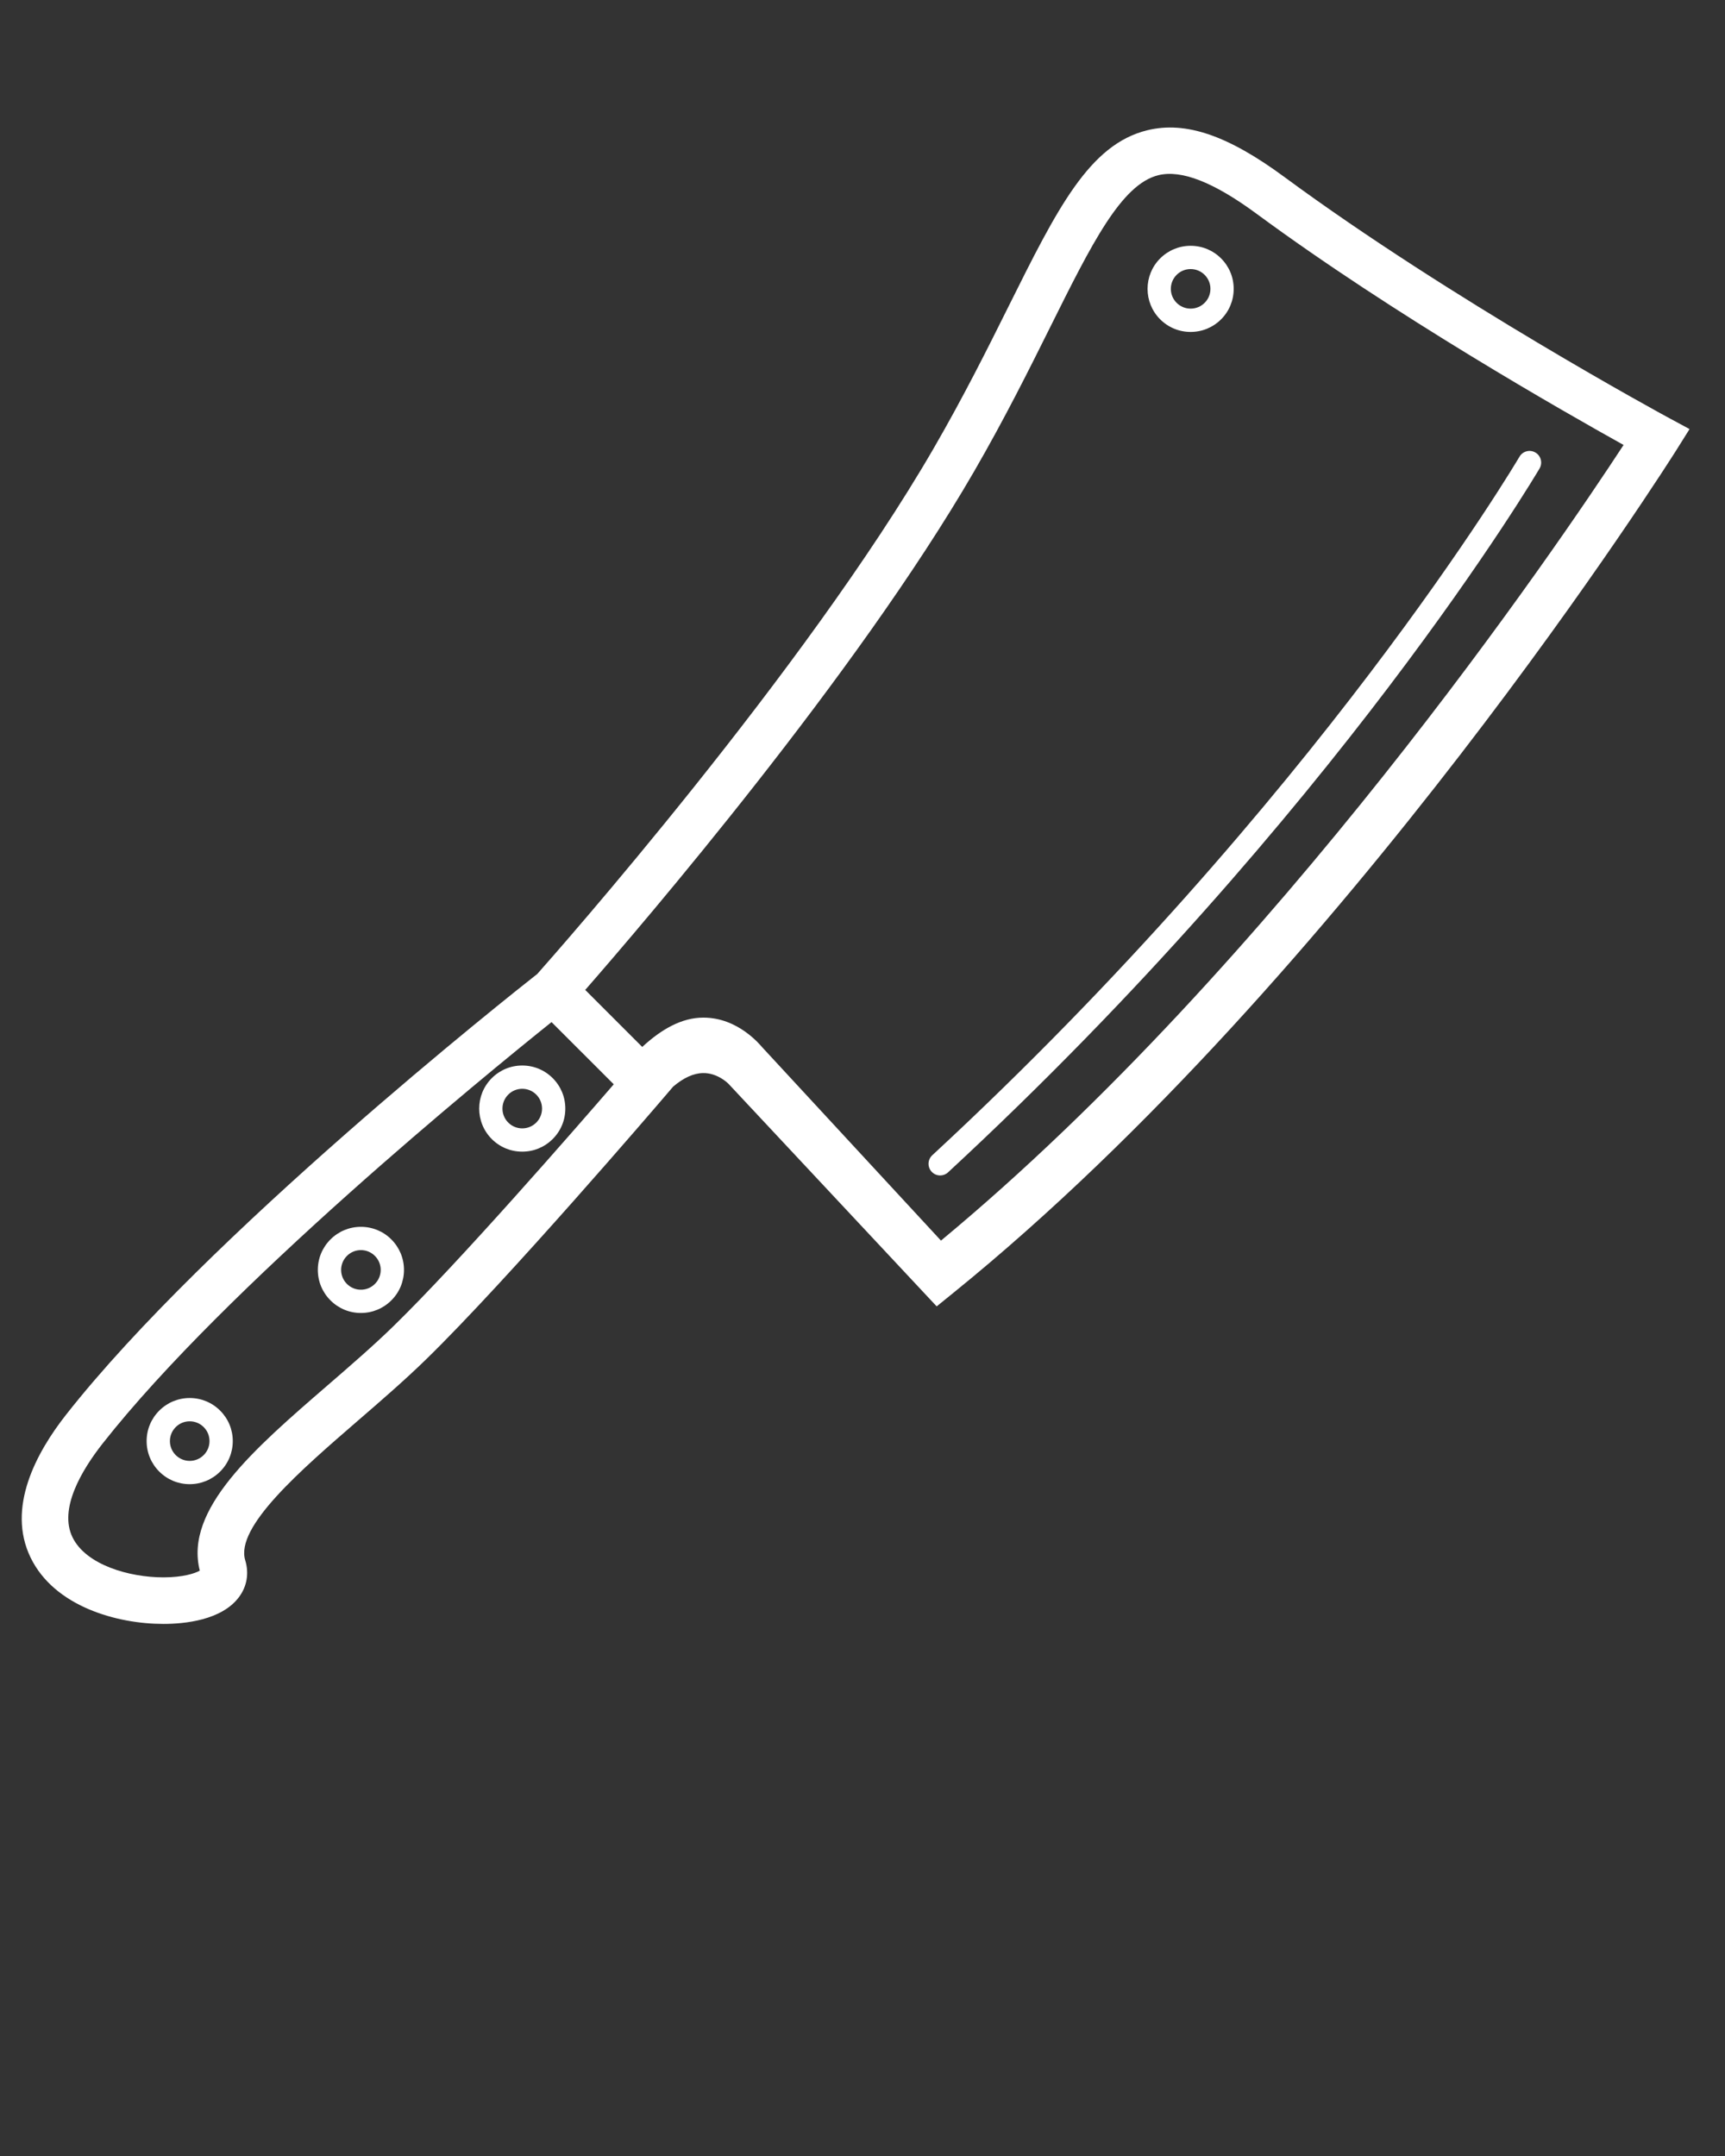 <svg xmlns="http://www.w3.org/2000/svg" xmlns:xlink="http://www.w3.org/1999/xlink" version="1.1" x="0px" y="0px" viewBox="0 0 100 125" enable-background="new 0 0 100 100" xml:space="preserve"><rect x="0" y="0" width="100" height="125" fill="#333333" stroke="none"/><g><path fill="#ffffff" d="M69.021,19.245c0.668,0,1.295-0.26,1.767-0.731s0.73-1.099,0.73-1.766c0.001-0.667-0.259-1.294-0.73-1.766   s-1.099-0.731-1.766-0.731s-1.294,0.26-1.766,0.731c-0.974,0.974-0.974,2.558,0,3.532C67.728,18.985,68.354,19.245,69.021,19.245z    M68.21,15.936c0.217-0.217,0.505-0.336,0.812-0.336c0.306,0,0.595,0.119,0.812,0.336c0.217,0.217,0.336,0.504,0.336,0.811   c-0.001,0.307-0.119,0.595-0.336,0.811c-0.217,0.217-0.506,0.336-0.812,0.336c-0.306,0-0.594-0.119-0.811-0.335   C67.763,17.112,67.763,16.384,68.21,15.936z"/><path fill="#ffffff" d="M28.509,62.508c-0.973,0.974-0.973,2.558,0,3.532c0.472,0.472,1.099,0.73,1.765,0.73   c0.667,0,1.294-0.26,1.766-0.731c0.472-0.471,0.732-1.099,0.732-1.765c0-0.668-0.26-1.295-0.731-1.766   c-0.472-0.473-1.099-0.732-1.766-0.732C29.608,61.776,28.981,62.036,28.509,62.508z M31.423,64.273c0,0.307-0.12,0.595-0.336,0.812   s-0.505,0.336-0.812,0.336c-0.306,0-0.594-0.119-0.811-0.336c-0.448-0.447-0.448-1.175,0-1.623   c0.216-0.217,0.505-0.336,0.811-0.336c0.307,0,0.595,0.119,0.812,0.336C31.303,63.679,31.423,63.968,31.423,64.273z"/><path fill="#ffffff" d="M20.922,71.129c-0.667,0-1.294,0.26-1.765,0.731c-0.472,0.472-0.732,1.099-0.732,1.766   s0.26,1.294,0.732,1.766c0.472,0.472,1.098,0.732,1.765,0.732s1.294-0.261,1.766-0.732s0.731-1.099,0.731-1.766   s-0.26-1.294-0.731-1.766S21.59,71.129,20.922,71.129z M21.734,74.438c-0.217,0.217-0.505,0.337-0.812,0.337   s-0.595-0.12-0.811-0.337c-0.217-0.217-0.336-0.505-0.336-0.812s0.12-0.594,0.336-0.811s0.505-0.337,0.811-0.337   c0.307,0,0.595,0.12,0.812,0.337c0.216,0.217,0.336,0.504,0.336,0.811S21.951,74.221,21.734,74.438z"/><path fill="#ffffff" d="M10.997,81.054c-0.667,0-1.294,0.26-1.765,0.731C8.76,82.257,8.5,82.884,8.5,83.551s0.26,1.295,0.732,1.767   c0.472,0.472,1.098,0.731,1.765,0.731s1.294-0.261,1.766-0.732s0.731-1.099,0.731-1.766c0-0.667-0.259-1.294-0.731-1.765   C12.292,81.313,11.665,81.054,10.997,81.054z M11.809,84.362c-0.217,0.217-0.505,0.337-0.812,0.337   c-0.306,0-0.594-0.12-0.811-0.336c-0.217-0.217-0.336-0.506-0.336-0.812c0-0.306,0.12-0.594,0.336-0.811s0.505-0.336,0.811-0.336   c0.307,0,0.595,0.119,0.812,0.336s0.336,0.505,0.336,0.811C12.145,83.857,12.025,84.146,11.809,84.362z"/><path fill="#ffffff" d="M96.678,24.193c-0.124-0.067-12.555-6.805-22.229-13.937c-3.266-2.407-5.708-3.242-7.923-2.708   c-3.379,0.815-5.24,4.554-8.058,10.214c-1.219,2.449-2.602,5.225-4.346,8.237c-7.481,12.922-21.829,29.177-22.975,30.468   C29.57,57.706,12.004,71.613,3.824,82.029c-1.712,2.179-3.457,5.385-2.049,8.279c1.379,2.836,5.008,3.843,7.697,3.843   c1.206,0,3.38-0.203,4.387-1.562c0.459-0.62,0.586-1.375,0.357-2.127c-0.59-1.935,3.203-5.215,6.548-8.109   c1.336-1.155,2.718-2.351,3.945-3.548c4.754-4.64,13.371-14.703,13.736-15.13l0.576-0.673c0.599-0.51,1.177-0.777,1.727-0.788   c0.846-0.021,1.47,0.608,1.476,0.615L54.3,75.741l0.977-0.792C77.938,56.592,96.99,26.399,97.18,26.097l0.765-1.22L96.678,24.193z    M22.825,76.872c-1.169,1.141-2.52,2.31-3.826,3.439c-4.278,3.7-8.323,7.199-7.417,10.75c-0.277,0.162-0.982,0.391-2.109,0.391   c-1.994,0-4.493-0.728-5.27-2.324c-0.797-1.639,0.508-3.858,1.744-5.432c7.125-9.071,22.136-21.321,26.026-24.437l3.607,3.606   C33.28,65.529,26.655,73.134,22.825,76.872z M54.549,71.927L44.208,60.742C44.069,60.59,42.799,59,40.784,59   c-0.007,0-0.016,0-0.023,0c-1.228,0-2.41,0.663-3.53,1.699l-3.305-3.306c3.318-3.798,15.702-18.246,22.534-30.045   c1.786-3.086,3.188-5.907,4.426-8.392c2.391-4.803,4.118-8.28,6.275-8.801c1.331-0.321,3.19,0.4,5.687,2.241   c7.99,5.891,17.814,11.475,21.272,13.402C90.413,31.474,73.888,55.896,54.549,71.927z"/><path fill="#ffffff" d="M54.044,66.979c-0.273,0.254-0.289,0.68-0.036,0.954c0.133,0.144,0.313,0.217,0.495,0.217   c0.164,0,0.328-0.06,0.458-0.181c22.495-20.822,34.175-40.612,34.29-40.81c0.188-0.322,0.079-0.735-0.242-0.923   c-0.321-0.188-0.735-0.08-0.923,0.242C87.971,26.674,76.382,46.301,54.044,66.979z"/></g></svg>